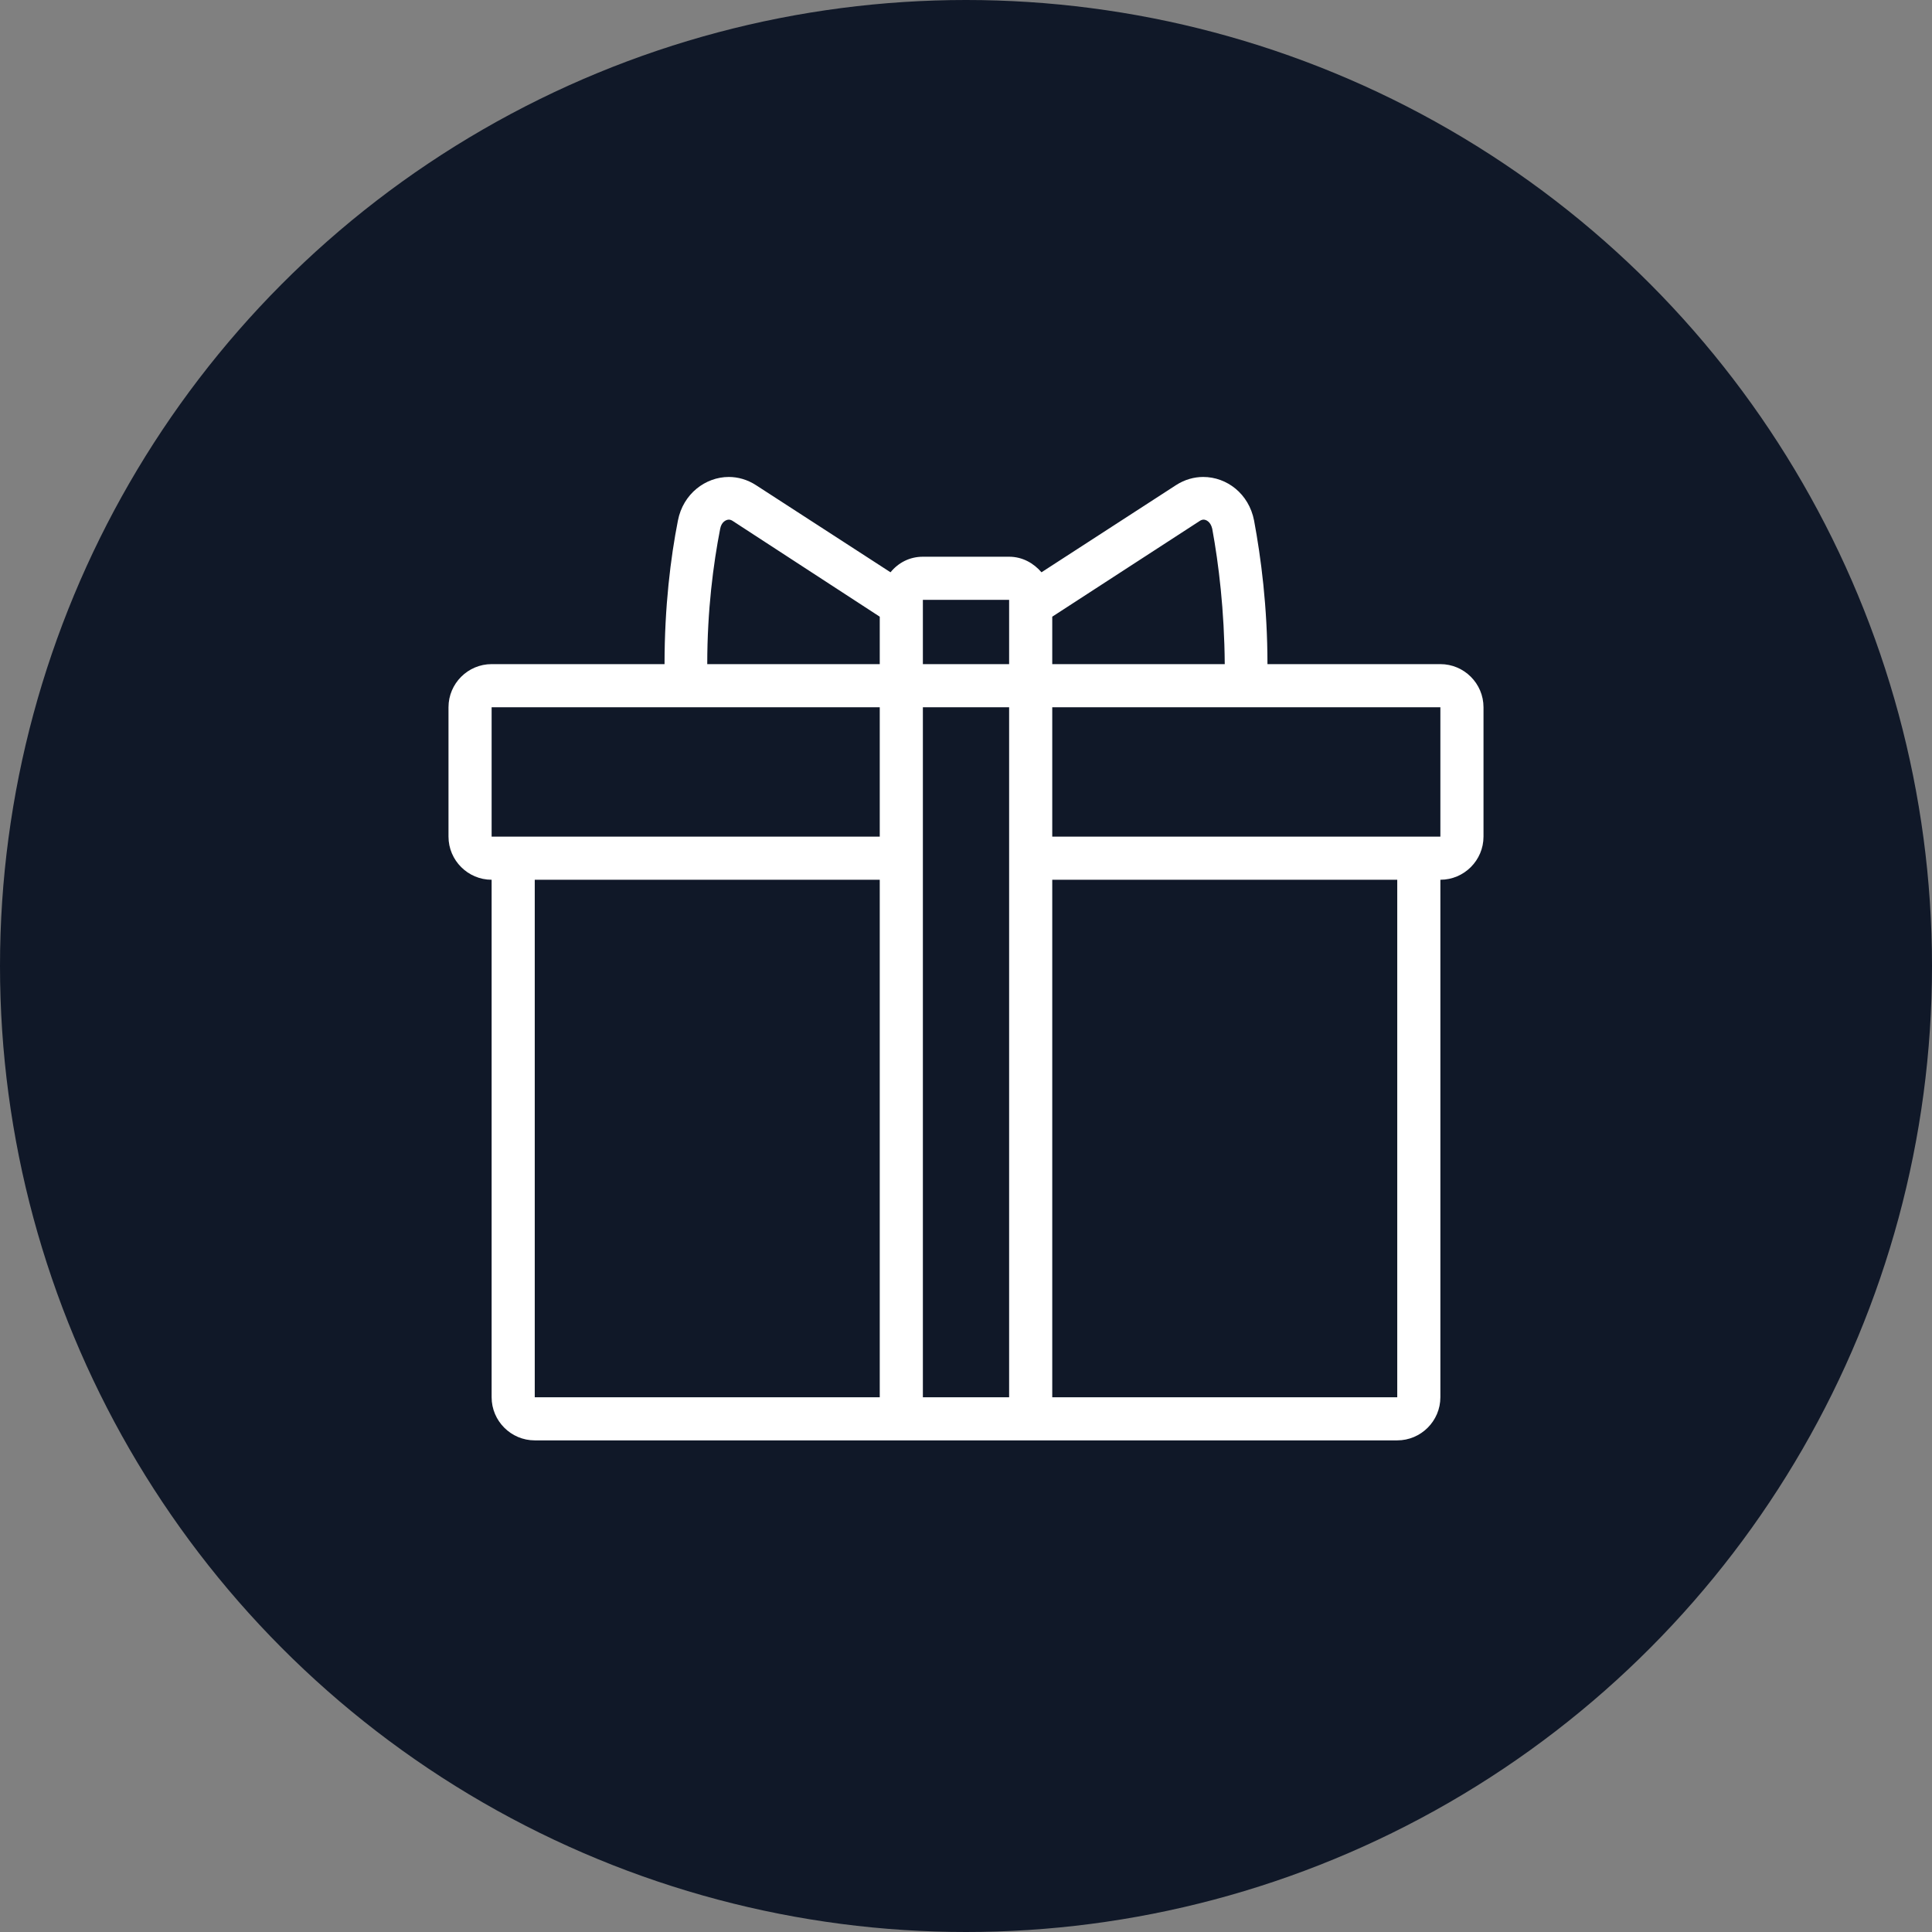 <?xml version="1.0" encoding="UTF-8"?>
<svg width="56px" height="56px" viewBox="0 0 56 56" version="1.1" xmlns="http://www.w3.org/2000/svg" xmlns:xlink="http://www.w3.org/1999/xlink">
    <rect x="0" y="0" width="56" height="56" fill="#808080" stroke="none"/>
    <!-- Generator: Sketch 57.1 (83088) - https://sketch.com -->
    <title>114-W56px</title>
    <desc>Created with Sketch.</desc>
    <g id="NEW_icons" stroke="none" stroke-width="1" fill="none" fill-rule="evenodd">
        <g id="icons_UD_new-Copy" transform="translate(-532, -14814)">
            <g id="114-W56px" transform="translate(532, 14814)">
                <circle id="Oval-Copy-771" fill="#101828" cx="28" cy="28" r="28"></circle>
                <g id="114-B32px-Copy-4" transform="translate(8, 8)">
                    <path d="M33.75,11.25 L28.738,11.25 C28.738,9.588 28.55,8.162 28.35,7.088 C28.2,6.312 27.562,5.825 26.875,5.825 C26.613,5.825 26.337,5.9 26.087,6.062 L22.188,8.588 C21.962,8.325 21.637,8.137 21.25,8.137 L18.75,8.137 C18.363,8.137 18.038,8.312 17.812,8.588 L13.912,6.062 C13.662,5.9 13.387,5.825 13.125,5.825 C12.45,5.825 11.8,6.312 11.65,7.088 C11.438,8.162 11.262,9.588 11.262,11.25 L6.25,11.25 C5.562,11.25 5,11.812 5,12.5 L5,16.25 C5,16.938 5.562,17.5 6.25,17.5 L6.25,32.5 C6.25,33.188 6.812,33.75 7.5,33.75 L17.5,33.75 L22.5,33.75 L32.5,33.75 C33.188,33.75 33.75,33.188 33.75,32.5 L33.75,17.5 C34.438,17.5 35,16.938 35,16.25 L35,12.5 C35,11.812 34.438,11.25 33.75,11.25 Z M17.5,32.5 L7.5,32.5 L7.5,17.5 L17.5,17.5 L17.5,32.5 Z M17.5,12.762 L17.5,14.25 L17.5,16.25 L14.425,16.25 L12,16.25 L10,16.25 L7.5,16.25 L6.25,16.25 L6.25,12.5 L10,12.5 L11.287,12.5 L12.537,12.5 L17.5,12.5 L17.5,12.762 Z M17.5,11.25 L12.5,11.25 C12.5,9.688 12.675,8.35 12.875,7.325 C12.912,7.125 13.05,7.062 13.125,7.062 C13.162,7.062 13.2,7.075 13.238,7.1 L17.5,9.875 L17.5,11.25 Z M21.25,13.25 L21.25,14.5 L21.25,16.25 L21.25,17.5 L21.25,18.75 L21.25,32.5 L18.75,32.5 L18.75,18.75 L18.75,17.5 L18.75,16.25 L18.75,14.5 L18.75,13.25 L18.75,12.5 L21.25,12.5 L21.25,13.25 Z M21.25,11.25 L18.75,11.25 L18.75,9.387 L21.25,9.387 L21.25,11.25 Z M22.5,9.875 L26.775,7.1 C26.812,7.075 26.85,7.062 26.887,7.062 C26.95,7.062 27.087,7.112 27.137,7.325 C27.325,8.35 27.488,9.688 27.5,11.25 L22.5,11.25 L22.5,9.875 Z M32.5,32.5 L22.5,32.5 L22.5,17.5 L32.5,17.5 L32.5,32.5 Z M33.75,16.25 L32.5,16.25 L30,16.25 L28,16.25 L25.575,16.25 L22.5,16.25 L22.5,14.25 L22.5,12.762 L22.5,12.5 L27.462,12.5 L28.712,12.5 L30,12.5 L33.75,12.5 L33.75,16.25 Z" id="Shape" fill="#FFFFFF" fill-rule="nonzero"></path>
                    <rect id="Rectangle" x="0" y="0" width="40" height="40"></rect>
                </g>
            </g>
        </g>
    </g>
</svg>